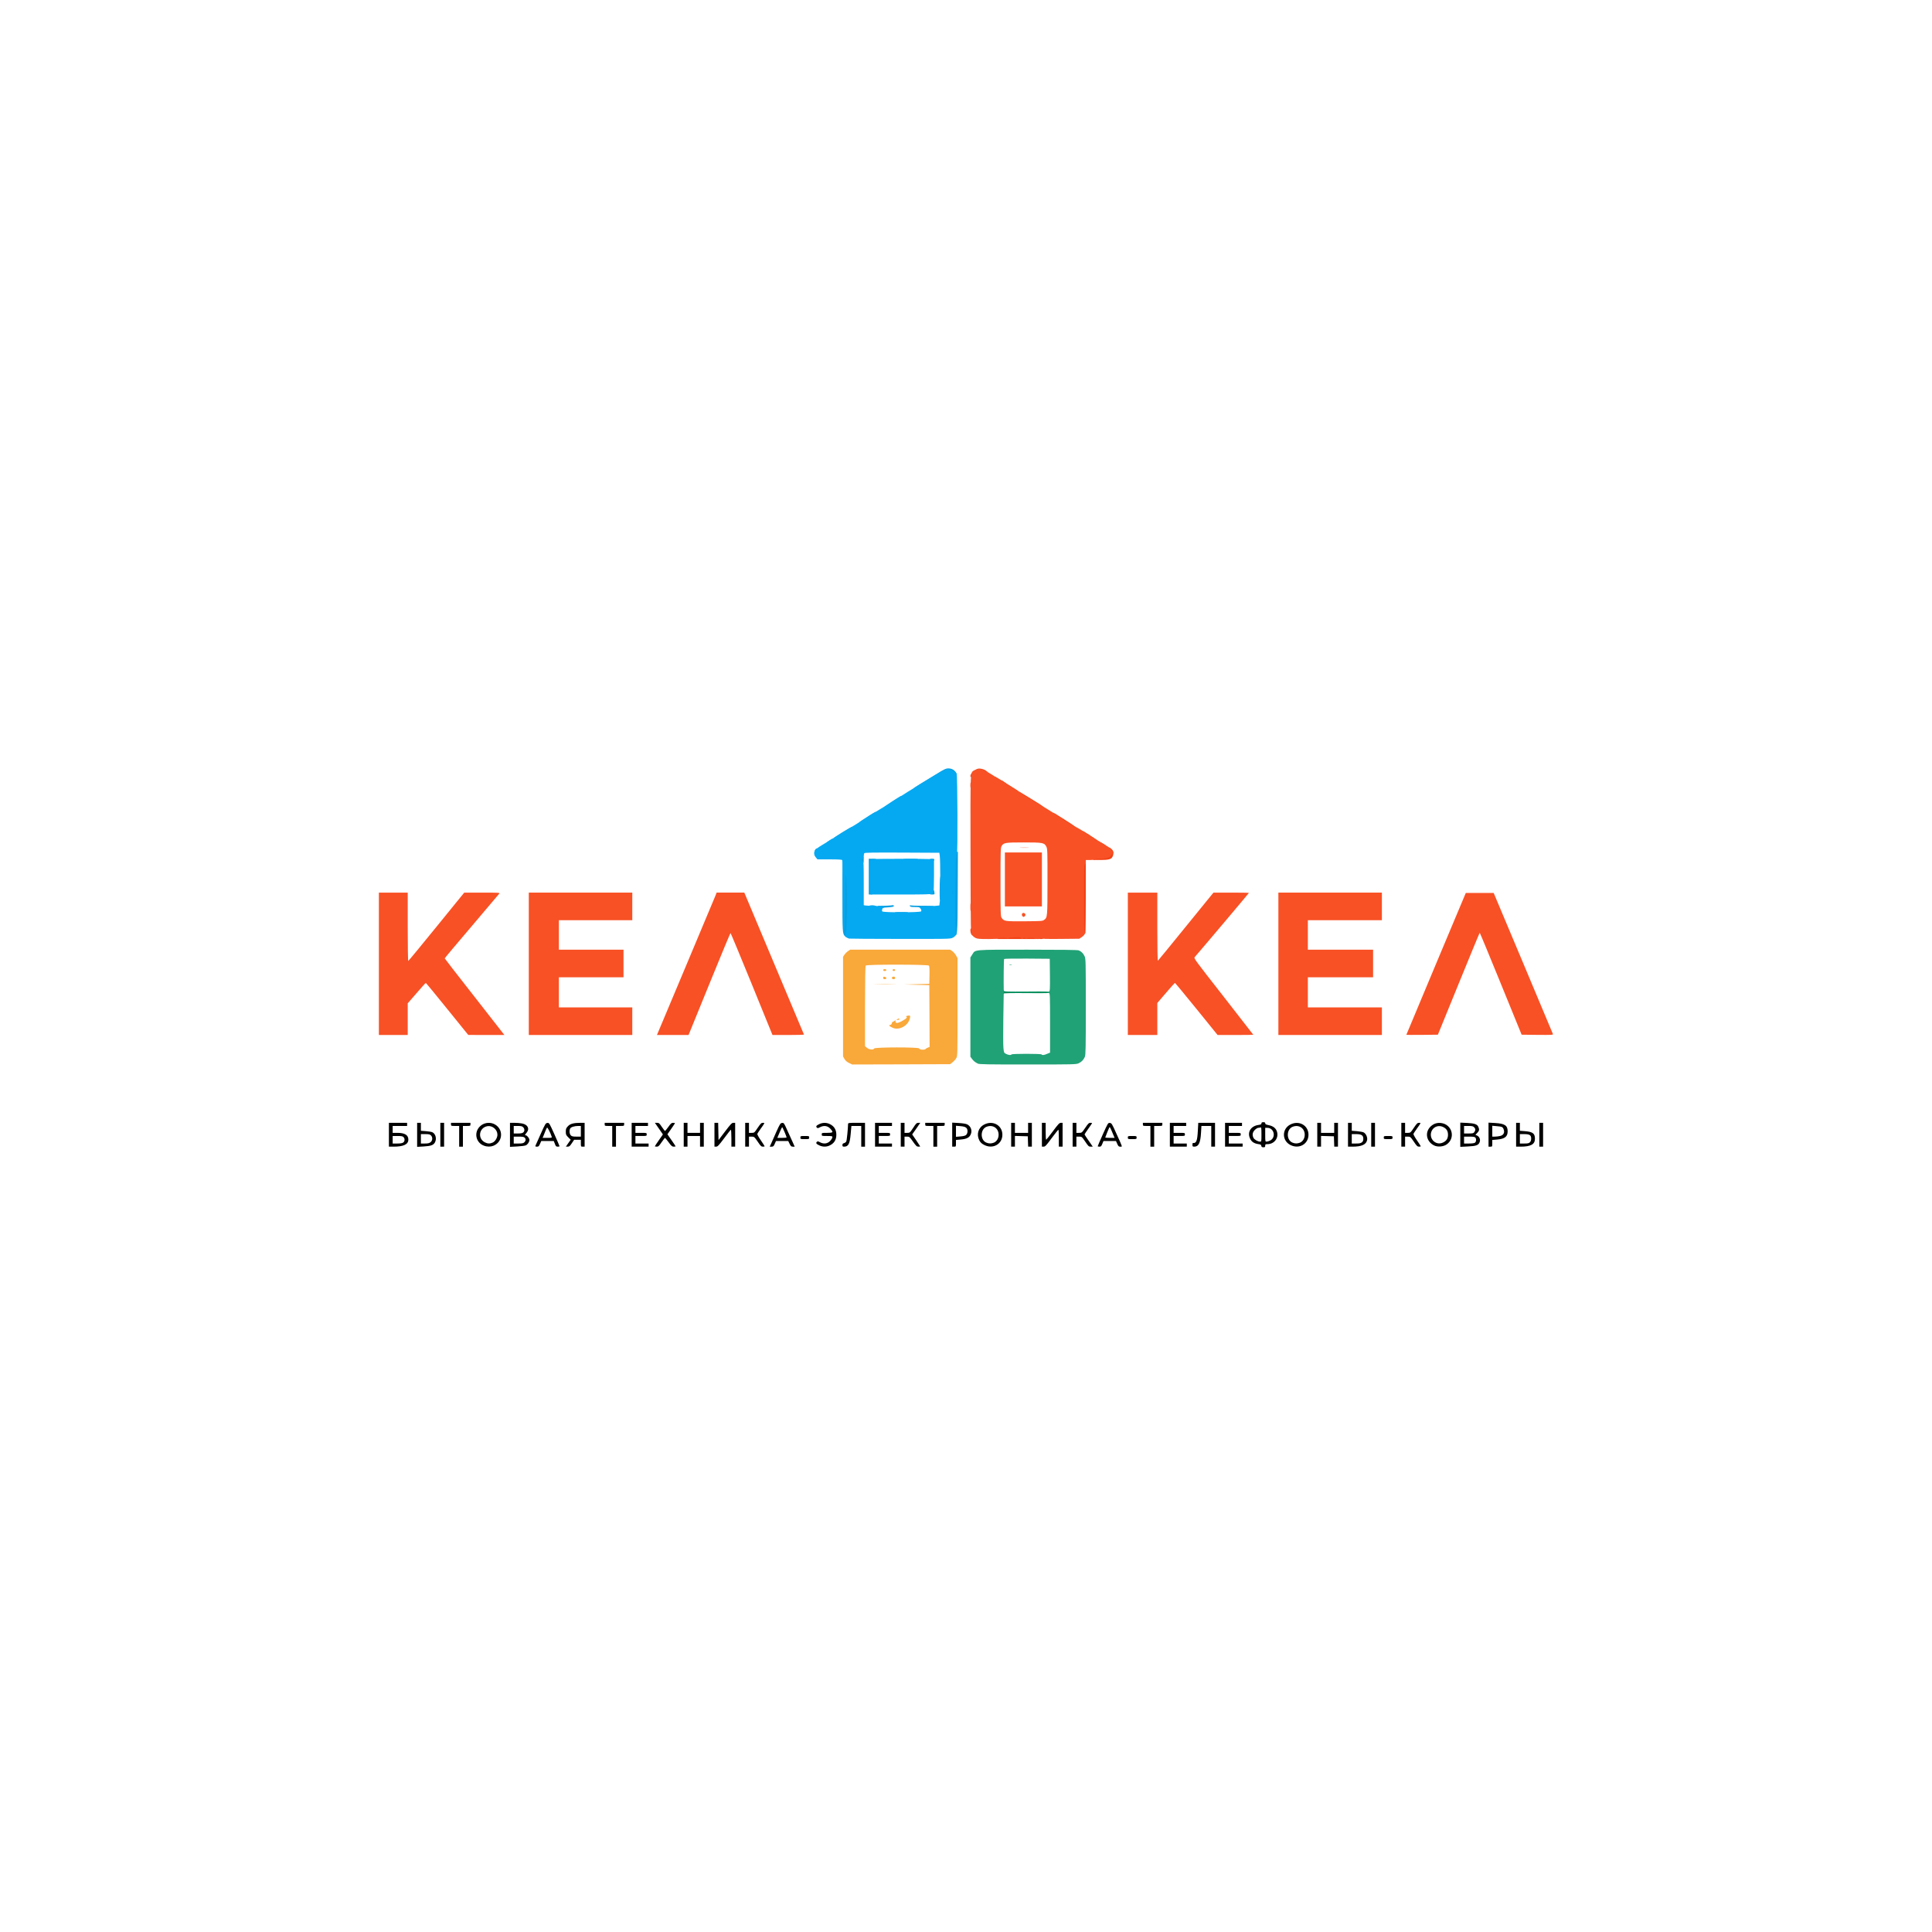 <?xml version="1.0" encoding="utf-8"?>
<!DOCTYPE svg PUBLIC "-//W3C//DTD SVG 1.0//EN" "http://www.w3.org/TR/2001/REC-SVG-20010904/DTD/svg10.dtd">
<svg version="1.0" xmlns="http://www.w3.org/2000/svg" width="3080px" height="3080px" viewBox="0 0 3080 3080" preserveAspectRatio="xMidYMid meet">
 <g fill="#000000">
  <path d="M2010.8 1826.8 c-0.2 -1.9 -1.1 -2.4 -5 -2.9 -6.5 -1 -10.5 -3.6 -12.9 -8.7 -5 -10.2 1.2 -20.2 13.4 -21.8 3.7 -0.5 4.7 -1.1 4.7 -2.5 0 -1.4 0.7 -1.9 3 -1.9 2.2 0 3 0.5 3 1.8 0 1.4 1.3 2.1 5.9 3 7.1 1.5 11.5 5.1 13 10.8 2.7 10.1 -4.7 19.4 -15.4 19.4 -3.1 0 -3.5 0.3 -3.5 2.5 0 2.1 -0.5 2.5 -2.9 2.5 -2.3 0 -3 -0.5 -3.3 -2.2z m0.2 -18.4 c0 -10.2 -0.2 -11.5 -1.6 -11 -0.9 0.3 -2.5 0.6 -3.6 0.6 -1.1 0 -3.5 1.5 -5.4 3.4 -3.7 3.7 -4.4 8 -2.1 12.6 1.4 2.8 7 6 10.5 6 2.2 0 2.2 -0.2 2.2 -11.6z m13.7 9.9 c9.9 -4.7 6.7 -20.3 -4.3 -20.3 l-3.4 0 0 11 c0 10.5 0.1 11 2.1 11 1.2 0 3.7 -0.7 5.6 -1.7z"/>
  <path d="M620 1809 l0 -19 14.5 0 14.5 0 0 2.5 0 2.5 -11.5 0 -11.5 0 0 5.5 0 5.5 7.5 0 c11.8 0 17.5 3.5 17.5 10.7 0 7.7 -7.6 11.3 -23.6 11.3 l-7.4 0 0 -19z m22.8 12.4 c2.6 -1.8 2.9 -6 0.5 -8.6 -1.3 -1.4 -3.1 -1.8 -9.5 -1.8 l-7.8 0 0 6 0 6 7.3 0 c4.9 0 8 -0.5 9.5 -1.6z"/>
  <path d="M665 1809.2 l0 -19.2 3 0 3 0 0 6.4 0 6.3 7.9 0.6 c4.3 0.3 8.9 1.1 10.3 1.7 5.2 2.4 7.3 10.2 4.3 16 -2.4 4.6 -6.4 6 -18.1 6.7 l-10.4 0.6 0 -19.1z m21.4 11.7 c3.3 -2.6 3.6 -7.9 0.6 -10.9 -1.6 -1.6 -3.3 -2 -9 -2 l-7 0 0 7.5 0 7.5 6.4 0 c4.9 0 6.9 -0.5 9 -2.1z"/>
  <path d="M702 1809 l0 -19 3 0 3 0 0 19 0 19 -3 0 -3 0 0 -19z"/>
  <path d="M732 1811.5 l0 -16.5 -6.5 0 c-6.3 0 -6.5 -0.1 -6.5 -2.5 l0 -2.5 15.5 0 15.5 0 0 2.5 c0 2.4 -0.3 2.5 -6 2.5 l-6 0 0 16.5 0 16.5 -3 0 -3 0 0 -16.5z"/>
  <path d="M771.7 1826.5 c-13 -4.6 -16.6 -20.8 -6.8 -30.6 5.6 -5.7 14.5 -7.4 21.9 -4.4 16 6.7 16 28.3 0 35 -4.5 1.8 -10 1.9 -15.1 0z m13.9 -5.1 c4 -1.9 7.4 -7.7 7.4 -12.5 0 -8 -7.9 -14.8 -15.7 -13.6 -13.6 2.2 -16.5 19.7 -4.2 25.9 4.3 2.2 8.1 2.3 12.5 0.2z"/>
  <path d="M813 1809.1 l0 -19.1 6.9 0 c3.7 0 9.3 0.4 12.2 1 9.3 1.7 12.7 8.5 7.4 14.8 -2.9 3.4 -3.1 4.2 -1.1 4.2 1.9 0 5.6 4.8 5.6 7.2 0 3.2 -2.7 7.3 -5.7 8.7 -1.5 0.7 -7.9 1.5 -14 1.8 l-11.3 0.6 0 -19.2z m23 11.9 c2.4 -2.4 2.6 -5.3 0.4 -7.4 -1.1 -1.2 -3.6 -1.6 -9.5 -1.6 l-7.9 0 0 5.5 0 5.5 7.5 0 c6.2 0 7.9 -0.4 9.5 -2z m-1.8 -15.7 c2.4 -2.1 2.3 -5.8 -0.2 -8.3 -1.6 -1.6 -3.3 -2 -8.5 -2 l-6.5 0 0 6 0 6 6.7 0 c4.8 0 7.2 -0.5 8.5 -1.7z"/>
  <path d="M853.7 1826.3 c0.4 -1 4.1 -9.4 8.4 -18.8 7.1 -16 7.8 -17 10.5 -17.3 2.9 -0.3 3.1 0 11.2 18 4.5 10.1 8.2 18.6 8.2 19.1 0 0.4 -1.3 0.7 -2.9 0.7 -2.4 0 -3.1 -0.6 -4.5 -4.5 l-1.8 -4.5 -9.9 0 -10 0 -2 4.5 c-1.7 3.9 -2.4 4.5 -4.9 4.5 -2.4 0 -2.8 -0.3 -2.3 -1.7z m25.7 -14.5 c-1.8 -5.8 -6.6 -15 -7.3 -14.2 -0.4 0.5 -1.5 2.7 -2.4 4.9 -0.8 2.2 -2.3 5.7 -3.1 7.8 l-1.6 3.7 7.6 0 c7.3 0 7.5 -0.1 6.8 -2.2z"/>
  <path d="M905.9 1822.5 l3.9 -5.5 -3.9 -3.9 c-3.5 -3.5 -3.9 -4.4 -3.9 -9 0 -4.4 0.5 -5.6 3.3 -8.6 3.6 -4 9.3 -5.5 20.3 -5.5 l6.4 0 0 19 0 19 -3 0 c-3 0 -3 -0.1 -3 -5.5 l0 -5.5 -5.4 0 -5.3 0 -3.7 5.5 c-3 4.6 -4.1 5.5 -6.6 5.5 l-2.9 0 3.8 -5.5z m20.1 -19 l0 -8.5 -4.2 0 c-6 0 -11.6 1.8 -12.8 4 -1.7 3.2 -1.2 8.8 1 11 1.6 1.6 3.3 2 9 2 l7 0 0 -8.5z"/>
  <path d="M976 1811.5 l0 -16.5 -6 0 c-5.7 0 -6 -0.1 -6 -2.5 l0 -2.5 15.5 0 15.5 0 0 2.5 c0 2.4 -0.2 2.5 -6.5 2.5 l-6.5 0 0 16.5 0 16.5 -3 0 -3 0 0 -16.5z"/>
  <path d="M1007 1809 l0 -19 13 0 13 0 0 2.5 0 2.5 -10 0 -10 0 0 5.5 0 5.5 9 0 c8.9 0 9 0 9 2.5 0 2.5 -0.1 2.5 -9 2.5 l-9 0 0 6 0 6 10.5 0 10.5 0 0 2.5 0 2.5 -13.5 0 -13.5 0 0 -19z"/>
  <path d="M1044 1827.4 c0 -0.3 2.9 -4.7 6.4 -9.7 l6.4 -9.2 -6.4 -9.3 -6.4 -9.2 3.4 0 c3 0 3.8 0.6 7.7 6.5 2.4 3.5 4.7 6.5 5.1 6.5 0.3 0 2.7 -2.9 5.3 -6.5 3.9 -5.5 5.1 -6.5 7.6 -6.5 1.6 0 2.9 0.3 2.9 0.6 0 0.3 -2.7 4.4 -6 9.1 l-6 8.6 6.5 9.3 c3.6 5.1 6.5 9.5 6.5 9.8 0 0.3 -1.3 0.6 -3 0.6 -2.5 0 -3.7 -1 -8.1 -7 -2.8 -3.8 -5.4 -7 -5.7 -7 -0.4 0 -2.9 3.2 -5.5 7 -4.1 6 -5.2 7 -7.8 7 -1.6 0 -2.9 -0.3 -2.9 -0.6z"/>
  <path d="M1090 1809 l0 -19 3 0 3 0 0 8 0 8 10 0 10 0 0 -8 0 -8 3 0 3 0 0 19 0 19 -3 0 -3 0 0 -8.5 0 -8.5 -10 0 -10 0 0 8.5 0 8.5 -3 0 -3 0 0 -19z"/>
  <path d="M1139 1809 l0 -19 3 0 2.9 0 0.3 13.8 0.3 13.7 10.4 -13.7 c9.1 -12 10.8 -13.8 13.3 -13.8 l2.8 0 0 19 0 19 -3 0 -3 0 0 -13.5 c0 -7.4 -0.4 -13.5 -0.8 -13.5 -0.4 0 -5.2 6.1 -10.7 13.5 -8.6 11.5 -10.4 13.4 -12.7 13.5 l-2.8 0 0 -19z"/>
  <path d="M1188 1809 l0 -19 3 0 3 0 0 8 0 8 4.3 0 c4.2 0 4.3 -0.1 9.6 -8 4.7 -6.9 5.8 -8 8.3 -8 3.3 0 3.5 -0.4 -3.5 9.4 -2.6 3.7 -5.1 7.4 -5.4 8.2 -0.3 0.8 2.2 5.4 5.6 10.3 3.4 4.9 6.1 9.2 6.1 9.5 0 0.3 -1.3 0.6 -2.8 0.6 -2.5 0 -3.7 -1.1 -8.3 -8 -5.3 -7.8 -5.5 -7.9 -9.6 -8 l-4.3 0 0 8 0 8 -3 0 -3 0 0 -19z"/>
  <path d="M1229.5 1822.8 c1.3 -2.9 5 -11.4 8.3 -18.8 5.7 -12.5 6.3 -13.5 9 -13.8 2.8 -0.3 3.1 0.1 8.2 11.5 3 6.5 6.8 15.1 8.7 19.1 l3.2 7.2 -2.9 0 c-2.6 0 -3.3 -0.7 -5.2 -4.5 l-2.2 -4.5 -9.8 0 -9.7 0 -2 4.5 c-1.7 3.9 -2.4 4.5 -5 4.5 l-3 0 2.4 -5.2z m24.5 -9.5 c0 -1.5 -6.4 -16.3 -7 -16.3 -0.4 0 -2.3 3.8 -4.2 8.5 l-3.6 8.5 7.4 0 c4.1 0 7.4 -0.3 7.4 -0.7z"/>
  <path d="M1306.4 1826.1 c-5 -2.3 -6.1 -3.8 -4.2 -5.7 1.2 -1.2 1.9 -1.1 5.3 0.7 6 3.1 12 2.2 16.2 -2.5 1.8 -2 3.3 -4.5 3.3 -5.6 0 -1.8 -0.6 -2 -8.5 -2 -8.4 0 -8.5 0 -8.5 -2.5 0 -2.5 0.1 -2.5 8.5 -2.5 9.9 0 10.5 -0.8 5.2 -6.6 -4.2 -4.7 -10.2 -5.6 -16.2 -2.5 -3.4 1.8 -4.1 1.9 -5.3 0.7 -1.9 -1.9 -0.8 -3.4 4.2 -5.7 5 -2.3 10.5 -2.4 15.4 -0.4 7.7 3.3 11.5 9.1 11.5 17.5 0 8.4 -3.8 14.2 -11.5 17.5 -4.9 2 -10.4 1.9 -15.4 -0.4z"/>
  <path d="M1343 1825.5 c0 -1.8 0.7 -2.6 2.5 -3.1 1.4 -0.3 3 -1.5 3.6 -2.6 0.9 -1.6 2.7 -19.9 2.9 -28 0 -1.6 1.3 -1.8 13.5 -1.8 l13.5 0 0 19 0 19 -3 0 -3 0 0 -16.5 0 -16.5 -7.8 0 -7.9 0 -1.1 12.4 c-1.4 16.2 -3.7 20.6 -10.6 20.6 -2.1 0 -2.6 -0.5 -2.6 -2.5z"/>
  <path d="M1395 1809 l0 -19 13.5 0 13.5 0 0 2.5 0 2.5 -10.5 0 -10.5 0 0 5.5 0 5.5 9 0 c8.9 0 9 0 9 2.5 0 2.5 -0.1 2.5 -9 2.5 l-9 0 0 6 0 6 10.5 0 10.5 0 0 2.5 0 2.5 -13.5 0 -13.5 0 0 -19z"/>
  <path d="M1436 1809 l0 -19 3 0 3 0 0 8 0 8 4.3 0 c4.1 0 4.3 -0.1 9.5 -8 4.6 -7.1 5.6 -8 8.3 -8 l3 0 -6.4 9.3 -6.5 9.2 6.4 9.3 c3.5 5.2 6.4 9.6 6.4 9.8 0 0.2 -1.3 0.4 -2.9 0.4 -2.6 0 -3.7 -1.1 -8.6 -8 -5.4 -7.7 -5.8 -8 -9.6 -8 l-3.9 0 0 8 0 8 -3 0 -3 0 0 -19z"/>
  <path d="M1488 1811.5 l0 -16.5 -6.5 0 c-6.3 0 -6.5 -0.1 -6.5 -2.5 l0 -2.5 15.5 0 15.5 0 0 2.5 c0 2.4 -0.3 2.5 -6 2.5 l-6 0 0 16.5 0 16.5 -3 0 -3 0 0 -16.5z"/>
  <path d="M1518 1808.8 l0 -19.1 10.4 0.6 c6.5 0.4 11.6 1.2 13.5 2.2 5.9 3 8.3 9.7 5.7 15.8 -2.1 5.2 -6.5 7.5 -15.8 8.3 l-7.8 0.7 0 5.3 c0 5.3 0 5.4 -3 5.4 l-3 0 0 -19.2z m22.4 0.3 c1.2 -1.3 2 -3.4 2 -5.6 0 -5.5 -2.7 -7.5 -11.2 -8.2 l-7.2 -0.6 0 8.8 0 8.8 7.2 -0.6 c5.3 -0.5 7.7 -1.1 9.2 -2.6z"/>
  <path d="M1568.9 1825.2 c-3.9 -2 -5.8 -3.8 -7.6 -7.1 -5 -9.6 -1.8 -20.4 7.6 -25.3 13.9 -7.3 29.1 1.2 29.1 16.2 0 15 -15.2 23.5 -29.1 16.2z m15.6 -3.6 c4.5 -1.9 7.5 -6.9 7.5 -12.6 0 -10.6 -9.5 -16.7 -19.5 -12.6 -9.8 4.1 -10 20.9 -0.2 25.1 4.2 1.8 7.9 1.8 12.2 0.1z"/>
  <path d="M1612 1809 l0 -19 3 0 3 0 0 8 0 8 10.5 0 10.5 0 0 -8 0 -8 3 0 3 0 0 19 0 19 -3 0 -2.9 0 -0.3 -8.2 -0.3 -8.3 -10.2 -0.3 -10.3 -0.3 0 8.6 0 8.5 -3 0 -3 0 0 -19z"/>
  <path d="M1661 1809 l0 -19 3 0 3 0 0 13.5 c0 7.4 0.3 13.5 0.8 13.5 0.4 -0.1 5.2 -6.1 10.7 -13.5 8.6 -11.6 10.4 -13.5 12.8 -13.5 l2.7 0 0 19 0 19 -3 0 -3 0 0 -13.5 c0 -7.4 -0.3 -13.5 -0.7 -13.5 -0.5 0.1 -5.3 6.1 -10.8 13.5 -8.6 11.7 -10.3 13.5 -12.7 13.5 l-2.8 0 0 -19z"/>
  <path d="M1710 1809 l0 -19 3 0 3 0 0 8 0 8 4.3 0 c4.3 0 4.4 -0.1 9.8 -8 4.5 -6.7 5.8 -8 8.2 -8 1.5 0 2.7 0.2 2.7 0.5 0 0.3 -2.7 4.3 -6 8.9 -3.3 4.7 -6 8.7 -6 9.1 0 0.4 3 4.9 6.6 10.1 l6.5 9.4 -3.3 0 c-3.1 0 -3.8 -0.7 -8.7 -8 -5.4 -7.9 -5.5 -8 -9.8 -8 l-4.3 0 0 8 0 8 -3 0 -3 0 0 -19z"/>
  <path d="M1750 1827.3 c0 -0.5 3.7 -9 8.2 -19.1 8.1 -18 8.3 -18.3 11.2 -18 2.7 0.3 3.4 1.3 10.5 17.3 10.2 22.5 9.6 20.5 6.1 20.5 -2.5 0 -3.2 -0.6 -4.9 -4.5 l-2 -4.5 -9.9 0 -10 0 -1.9 4.5 c-1.5 3.8 -2.2 4.5 -4.5 4.5 -1.6 0 -2.8 -0.3 -2.8 -0.7z m23.5 -21.4 c-3.4 -8.2 -4.2 -9.6 -4.8 -8.8 -0.6 0.6 -6.7 15.7 -6.7 16.3 0 0.3 3.4 0.6 7.5 0.6 l7.4 0 -3.4 -8.1z"/>
  <path d="M1834 1811.5 l0 -16.5 -6 0 c-5.7 0 -6 -0.1 -6 -2.5 l0 -2.5 15.5 0 15.5 0 0 2.5 c0 2.4 -0.2 2.5 -6.5 2.5 l-6.5 0 0 16.5 0 16.5 -3 0 -3 0 0 -16.5z"/>
  <path d="M1865 1809 l0 -19 13 0 13 0 0 2.5 0 2.5 -10 0 -10 0 0 5.5 0 5.5 9 0 c8.9 0 9 0 9 2.5 0 2.5 -0.1 2.5 -9 2.5 l-9 0 0 6 0 6 10.5 0 10.5 0 0 2.5 0 2.5 -13.5 0 -13.5 0 0 -19z"/>
  <path d="M1901 1825 c0 -1.6 0.3 -2.9 0.8 -2.9 5.3 0.9 7 -3.3 7.8 -19.5 l0.7 -12.6 13.4 0 13.3 0 0 19 0 19 -3 0 -3 0 0 -16.5 0 -16.5 -7.8 0 -7.9 0 -0.6 10.4 c-0.9 16.6 -3.8 22.6 -10.8 22.6 -2.6 0 -2.9 -0.4 -2.9 -3z"/>
  <path d="M1953 1809 l0 -19 13.5 0 13.5 0 0 2.5 0 2.5 -10.5 0 -10.5 0 0 5.5 0 5.5 9.5 0 c9.5 0 9.5 0 9.5 2.5 0 2.5 0 2.5 -9.5 2.5 l-9.5 0 0 6 0 6 11 0 11 0 0 2.5 0 2.5 -14 0 -14 0 0 -19z"/>
  <path d="M2056.9 1825.2 c-13.4 -7 -13.4 -25.4 0 -32.4 13.9 -7.3 29.1 1.2 29.1 16.2 0 15 -15.2 23.5 -29.1 16.2z m15.6 -3.6 c4.5 -1.9 7.5 -6.9 7.5 -12.6 0 -10.6 -9.5 -16.7 -19.5 -12.6 -9.8 4.1 -10 20.9 -0.2 25.1 4.2 1.8 7.9 1.8 12.2 0.1z"/>
  <path d="M2100 1809 l0 -19 3 0 3 0 0 8 0 8 10.5 0 10.5 0 0 -8 0 -8 3 0 3 0 0 19 0 19 -3 0 -2.9 0 -0.3 -8.2 -0.3 -8.3 -10.2 -0.3 -10.3 -0.3 0 8.6 0 8.5 -3 0 -3 0 0 -19z"/>
  <path d="M2149 1809 l0 -19 3 0 3 0 0 6.4 0 6.3 8.1 0.6 c4.4 0.4 9.2 1.2 10.7 1.9 3.7 1.8 6.5 7.7 5.7 12.1 -1.4 7.4 -8.7 10.7 -23.6 10.7 l-6.9 0 0 -19z m22.1 12.1 c1.7 -1.3 2.3 -2.9 2.3 -5.6 0 -5.6 -2.9 -7.5 -11.5 -7.5 l-6.9 0 0 7.5 0 7.5 6.9 0 c5.2 0 7.4 -0.4 9.2 -1.9z"/>
  <path d="M2186 1809 l0 -19 3 0 3 0 0 19 0 19 -3 0 -3 0 0 -19z"/>
  <path d="M2234 1809 l0 -19 3 0 3 0 0 8 0 8 4.3 0 c4.2 0 4.3 -0.1 9.6 -8 4.7 -6.9 5.8 -8 8.3 -8 3.3 0 3.5 -0.4 -3.5 9.4 -2.6 3.7 -5.1 7.4 -5.4 8.2 -0.3 0.8 2.2 5.4 5.6 10.3 3.4 4.9 6.1 9.2 6.1 9.5 0 0.3 -1.3 0.6 -2.8 0.6 -2.5 0 -3.7 -1.1 -8.3 -8 -5.3 -7.8 -5.5 -7.9 -9.6 -8 l-4.3 0 0 8 0 8 -3 0 -3 0 0 -19z"/>
  <path d="M2286.5 1826.2 c-13 -6.2 -15.6 -21.7 -5.2 -30.9 4.7 -4.1 9.8 -5.7 16 -5 18 2.2 23.6 24.4 8.6 34.4 -5.2 3.4 -13.9 4.1 -19.4 1.5z m14.4 -5 c5.2 -2.6 7.5 -6.3 7.5 -12.2 0 -5.9 -2.3 -9.6 -7.5 -12.2 -6.7 -3.5 -14.6 -1.1 -18.1 5.3 -6.5 12.2 5.9 25.4 18.1 19.1z"/>
  <path d="M2328 1809 l0 -19.3 10.8 0.5 c11.9 0.6 16.1 2 18 6.3 1.9 4.1 1.4 6.4 -1.8 9.6 l-2.9 3 2.5 1.1 c3.8 1.8 5.8 6.2 4.4 10.2 -1.7 5.3 -5.5 6.7 -19.1 7.3 l-11.9 0.6 0 -19.3z m23.4 12.7 c2.1 -1.6 2.4 -6 0.6 -8.2 -0.9 -1.1 -3.4 -1.5 -9.6 -1.5 l-8.4 0 0 5.5 0 5.5 7.8 0 c4.9 0 8.5 -0.5 9.6 -1.3z m-1 -16.9 c2.1 -3 2 -5.4 -0.4 -7.8 -1.6 -1.6 -3.3 -2 -9 -2 l-7 0 0 6 0 6 7.4 0 c6.6 0 7.7 -0.3 9 -2.2z"/>
  <path d="M2373 1808.8 l0 -19.1 10.4 0.6 c15.4 0.9 20.1 3.9 20.1 13.2 0 8.6 -4.5 12.1 -17 13.2 l-7.5 0.6 0 5.3 c0 5.3 0 5.4 -3 5.4 l-3 0 0 -19.2z m18.4 2.2 c5.6 -1.2 7.8 -5.6 5.6 -10.9 -1.4 -3.6 -2.6 -4.1 -11.2 -4.8 l-6.8 -0.6 0 8.7 0 8.6 4.3 0 c2.3 0 6 -0.5 8.1 -1z"/>
  <path d="M2417 1809 l0 -19 3 0 3 0 0 6.4 0 6.3 8 0.6 c12.5 1 16 3.6 16 12.1 0 9 -6.6 12.6 -23.1 12.6 l-6.9 0 0 -19z m22 12 c1.3 -1.3 2 -3.3 2 -5.9 0 -5.5 -2.5 -7.1 -11.2 -7.1 l-6.8 0 0 7.5 0 7.5 7 0 c5.7 0 7.4 -0.4 9 -2z"/>
  <path d="M2454 1809 l0 -19 3 0 3 0 0 19 0 19 -3 0 -3 0 0 -19z"/>
  <path d="M1276 1813.5 c0 -2.4 0.2 -2.5 7 -2.5 6.8 0 7 0.1 7 2.5 0 2.4 -0.2 2.5 -7 2.5 -6.8 0 -7 -0.1 -7 -2.5z"/>
  <path d="M1798 1813.5 c0 -2.4 0.2 -2.5 7 -2.5 6.8 0 7 0.1 7 2.5 0 2.4 -0.2 2.5 -7 2.5 -6.8 0 -7 -0.1 -7 -2.5z"/>
  <path d="M2206 1813.5 c0 -2.4 0.2 -2.5 7 -2.5 6.8 0 7 0.1 7 2.5 0 2.4 -0.2 2.5 -7 2.5 -6.8 0 -7 -0.1 -7 -2.5z"/>
 </g>
 <g fill="#008d5b">
  <path d="M1598 1581.5 c0 -3.6 1.3 -4.7 2.4 -2 0.5 1.4 5.1 1.5 37.1 1.3 31.9 -0.3 36.5 -0.1 36.5 1.2 0 1.3 -4.7 1.5 -37 1.2 -24.8 -0.2 -37 0.1 -37 0.8 0 0.5 -0.4 1 -1 1 -0.5 0 -1 -1.6 -1 -3.5z"/>
  <path d="M1609.3 1538.3 c0.9 -0.2 2.5 -0.2 3.5 0 0.9 0.3 0.1 0.5 -1.8 0.5 -1.9 0 -2.7 -0.2 -1.7 -0.5z"/>
 </g>
 <g fill="#20a276">
  <path d="M1558.8 1695.6 c-4.6 -2.4 -6.8 -4.2 -9.4 -7.7 l-2.4 -3.3 0 -79.1 0 -79.1 3 -4.7 c5.1 -8.1 0 -7.7 88.6 -7.7 53 0 79.2 0.3 81.1 1.1 4 1.5 7.3 4.8 9.4 9.4 1.8 3.8 1.9 8.3 1.9 80.3 0 66.6 -0.2 76.7 -1.5 80 -2.1 4.9 -5.2 8.1 -10 10.3 -3.8 1.8 -8.3 1.9 -81 1.9 -64.8 0 -77.4 -0.2 -79.7 -1.4z m53.7 -14.6 c0.4 -0.6 9.5 -1 24 -1 14.5 0 23.6 0.4 24 1 0.9 1.5 3.9 1.2 8.9 -1 l4.6 -1.9 0 -47 c0 -43.7 -0.1 -47.1 -1.7 -48 -1.7 -0.9 -1.7 -1 0 -2.3 1.6 -1.2 1.7 -3.4 1.5 -26.8 l-0.3 -25.5 -35.9 -0.3 c-19.8 -0.1 -36.3 0.1 -36.8 0.6 -0.6 0.6 -1 34.5 -0.6 52.2 0 1.4 -0.3 20.5 -0.7 42.5 -0.3 22 -0.3 43.4 0.2 47.5 0.8 7.3 0.9 7.5 4.3 9.2 4 1.9 7.6 2.3 8.5 0.8z"/>
 </g>
 <g fill="#f24216">
  <path d="M1590 1494.7 c0 -2.4 0.2 -2.4 14 -3.1 7.7 -0.3 21.6 -0.3 31 0 17 0.7 17 0.7 17 3.1 l0 2.3 -31 0 -31 0 0 -2.3z"/>
  <path d="M1656 1494.5 c0 -2.2 0.4 -2.5 3.5 -2.5 3.1 0 3.5 0.3 3.5 2.5 0 2.2 -0.4 2.5 -3.5 2.5 -3.1 0 -3.5 -0.3 -3.5 -2.5z"/>
  <path d="M1548.2 1489 c-0.6 -1.1 -1.2 -3.6 -1.2 -5.5 0 -2.8 0.4 -3.5 2 -3.5 1.8 0 2 0.7 2 5.5 0 5.8 -0.7 6.8 -2.8 3.5z"/>
  <path d="M1726.3 1488.3 c-1 -0.4 -1.3 -12.7 -1.3 -56.9 l0 -56.4 3 0 3 0 0 54.8 c0 30.1 -0.3 55.7 -0.6 57 -0.6 2.2 -1.6 2.5 -4.1 1.5z"/>
  <path d="M1547 1446 c0 -6.3 0.2 -7 2 -7 1.8 0 2 0.7 2 7 0 6.3 -0.2 7 -2 7 -1.8 0 -2 -0.7 -2 -7z"/>
  <path d="M1743 1368.5 c0 -2.4 0.2 -2.5 6.5 -2.5 8.7 0 16.2 -1.7 17.9 -4.1 0.9 -1.3 1.2 -3.6 0.8 -6.6 -0.5 -5 0 -5.1 4.6 -1 2.6 2.4 2.9 7.4 0.7 11.7 -2 3.9 -6.4 5 -19.7 5 l-10.8 0 0 -2.5z"/>
  <path d="M1755 1345.9 l0 -3 4 2.2 c2.2 1.3 4 2.6 4 3.1 0 0.4 -1.8 0.8 -4 0.8 -3.8 0 -4 -0.2 -4 -3.1z"/>
  <path d="M1742 1338.5 c0 -2.2 -0.4 -2.5 -4 -2.5 -2.9 0 -4 -0.4 -4 -1.5 0 -0.8 -0.9 -1.5 -2 -1.5 -2.8 0 -6 -3 -6 -5.7 0 -1.3 0.3 -2.3 0.6 -2.3 1.2 0 23.3 14.5 23.4 15.3 0 0.4 -1.8 0.7 -4 0.7 -3.6 0 -4 -0.2 -4 -2.5z"/>
  <path d="M1704 1317 c-1.1 -1.1 -2.4 -2 -3 -2 -0.5 0 -1 -0.4 -1 -0.9 0 -0.5 -1.3 -1.1 -2.8 -1.4 -1.6 -0.3 -4 -1.7 -5.3 -3.1 -1.3 -1.4 -3 -2.6 -3.6 -2.6 -0.7 0 -1.3 -0.4 -1.3 -1 0 -0.5 -0.8 -1 -1.8 -1 -1 0 -2.4 -0.9 -3.2 -2 -0.8 -1.1 -2 -2 -2.7 -2 -0.8 0 -1.3 -1.2 -1.3 -3 0 -3.7 -0.9 -4.1 17 7.2 21.7 13.8 21.7 13.8 15 13.8 -2.7 0 -4.7 -0.7 -6 -2z"/>
  <path d="M1655 1285 c0 -1.6 -0.7 -2 -3.4 -2 -2.4 0 -4.3 -0.9 -6.6 -3 -1.8 -1.6 -4 -3 -5 -3 -0.9 0 -2.9 -1.1 -4.4 -2.5 -1.5 -1.4 -3.4 -2.5 -4.2 -2.5 -0.8 0 -1.7 -0.7 -2 -1.5 -0.4 -0.8 -1.2 -1.5 -2 -1.5 -0.9 0 -1.4 -1.1 -1.4 -3.1 l0 -3 5.8 3.2 c3.1 1.8 9.5 5.7 14.2 8.7 4.7 3 10.4 6.6 12.8 8 2.3 1.5 4.2 3 4.2 3.4 0 0.5 -1.8 0.8 -4 0.8 -3.3 0 -4 -0.3 -4 -2z"/>
  <path d="M1615 1260.5 c0 -0.9 -0.9 -1.5 -2.5 -1.5 -2 0 -2.5 -0.5 -2.5 -2.5 0 -2.2 -0.4 -2.5 -4 -2.5 -3.3 0 -4 -0.3 -4 -2 0 -1.5 -0.7 -2 -2.5 -2 -2.1 0 -2.5 -0.5 -2.5 -3 l0 -3 7.3 4.9 c3.9 2.6 9.8 6.3 13 8.2 3.1 1.8 5.7 3.7 5.7 4.1 0 0.5 -1.8 0.8 -4 0.8 -2.9 0 -4 -0.4 -4 -1.5z"/>
  <path d="M1547 1252 c0 -4.3 0.3 -5 2 -5 1.7 0 2 0.7 2 5 0 4.3 -0.3 5 -2 5 -1.7 0 -2 -0.7 -2 -5z"/>
  <path d="M1586 1240.9 l0 -3 4 2.2 c2.2 1.3 4 2.6 4 3.1 0 0.4 -1.8 0.8 -4 0.8 -3.8 0 -4 -0.2 -4 -3.1z"/>
  <path d="M1547 1237.4 c0 -2.1 1.8 -5.4 3 -5.4 0.6 0 1 1.6 1 3.5 0 2.8 -0.4 3.5 -2 3.5 -1.1 0 -2 -0.7 -2 -1.6z"/>
  <path d="M1564 1230.4 c-1.4 -0.7 -3.7 -1.4 -5.2 -1.4 -4.2 0 -3.6 -2.8 0.7 -3.6 4.2 -0.7 11.3 1.6 14 4.6 1.8 2 1.7 2 -2.6 1.9 -2.4 -0.1 -5.5 -0.7 -6.9 -1.5z"/>
 </g>
 <g fill="#f85125">
  <path d="M604 1536.5 l0 -113.5 23 0 23 0 0 54.5 c0 30 0.4 54.5 0.8 54.5 0.4 0 20.7 -24.5 45 -54.5 l44.3 -54.5 28.6 0 c26.8 0 28.5 0.1 27.2 1.7 -0.8 1 -20.6 24.4 -44.1 52.1 -23.6 27.6 -42.8 50.6 -42.8 51 0 0.4 18.7 24.6 41.6 53.7 22.8 29.2 44.2 56.5 47.5 60.8 l6 7.7 -28.8 0 -28.8 -0.1 -33.5 -41.4 c-18.4 -22.8 -33.8 -41.5 -34.2 -41.5 -0.4 0 -7 7.3 -14.7 16.3 l-14.1 16.2 0 25.3 0 25.2 -23 0 -23 0 0 -113.5z"/>
  <path d="M843 1536.5 l0 -113.5 82.5 0 82.5 0 0 22 0 22 -58.5 0 -58.5 0 0 23.5 0 23.5 51.5 0 51.5 0 0 22 0 22 -51.5 0 -51.5 0 0 24 0 24 58.5 0 58.5 0 0 22 0 22 -82.5 0 -82.5 0 0 -113.5z"/>
  <path d="M1093.2 1540.8 c25.3 -60.1 46.7 -111.2 47.6 -113.5 l1.6 -4.3 22.1 0 22.1 0 47.4 112.8 c26 62 47.5 113 47.7 113.5 0.2 0.4 -11 0.7 -24.9 0.7 l-25.3 0 -33.1 -81.3 c-18.2 -44.6 -33.4 -81.2 -33.8 -81.2 -0.4 0 -15.6 36.6 -33.8 81.3 l-33.1 81.2 -25.2 0 -25.2 0 45.9 -109.2z"/>
  <path d="M1798 1536.5 l0 -113.5 23.5 0 23.5 0 0 54.6 c0 31.6 0.4 54.3 0.9 54 0.5 -0.3 20.6 -24.9 44.7 -54.6 l43.9 -54 28.2 0 c15.6 0 28.3 0.2 28.3 0.5 0 0.5 -79.4 94.5 -86.2 102.1 -1.9 2.1 -1.7 2.3 45.7 62.9 26.1 33.4 47.5 60.9 47.5 61.1 0 0.2 -12.8 0.4 -28.4 0.4 l-28.5 0 -33.6 -41.5 c-18.5 -22.8 -34 -41.5 -34.4 -41.5 -0.4 0 -6.9 7.2 -14.4 16 l-13.7 16 0 25.5 0 25.5 -23.5 0 -23.5 0 0 -113.5z"/>
  <path d="M2038 1536.5 l0 -113.5 82.5 0 82.5 0 0 22 0 22 -59 0 -59 0 0 23.5 0 23.5 52 0 52 0 0 22 0 22 -52 0 -52 0 0 24 0 24 59 0 59 0 0 22 0 22 -82.5 0 -82.5 0 0 -113.5z"/>
  <path d="M2242 1649.7 c0 -0.3 21.3 -51.2 47.4 -113.3 l47.4 -112.9 22.2 0 22.2 0 46.9 111.5 c25.8 61.3 47.1 112.3 47.5 113.3 0.5 1.6 -0.9 1.7 -24.6 1.5 l-25.2 -0.3 -33.1 -81.2 c-18.2 -44.7 -33.4 -81.3 -33.7 -81.3 -0.3 0 -15.4 36.6 -33.6 81.3 l-33.1 81.2 -25.2 0.3 c-13.8 0.1 -25.1 0.1 -25.1 -0.1z"/>
  <path d="M1555.1 1495.2 c-1.9 -0.9 -4.4 -3 -5.5 -4.5 -2.1 -2.8 -2.1 -3.2 -2.4 -128.3 -0.2 -138.2 -0.6 -130.4 6 -134.4 3.9 -2.4 10.1 -2.6 14.2 -0.5 1.5 0.8 3.2 1.5 3.7 1.5 0.9 0 17.1 10 17.9 11.1 0.3 0.3 1.6 1 3 1.4 2.1 0.6 11.3 6.6 13 8.5 0.3 0.3 2.2 1.4 4.3 2.4 2 1.1 3.7 2.3 3.7 2.8 0 0.4 0.6 0.8 1.4 0.8 0.8 0 2.1 0.6 2.8 1.3 0.7 0.6 3 2 5 3.1 2 1 4.6 2.7 5.7 3.7 1.1 1.1 2.4 1.9 3 1.9 0.5 0 1.1 0.7 1.5 1.5 0.3 0.8 1.2 1.5 2 1.5 0.8 0 2.7 1.1 4.2 2.5 1.5 1.4 3.5 2.5 4.5 2.5 1 0 2.4 0.7 3.3 1.5 0.8 0.8 2 1.5 2.6 1.5 0.6 0 0.8 0.5 0.5 1 -0.4 0.6 0.7 1.3 2.4 1.6 1.6 0.4 3.9 1.5 5 2.5 1.1 1.1 2.3 1.9 2.6 1.9 1 0 21 12.4 21.3 13.2 0.2 0.4 1 0.8 1.8 0.8 0.8 0 1.4 0.5 1.4 1 0 0.6 0.7 1 1.6 1 0.8 0 1.2 0.5 0.9 1 -0.3 0.6 0.3 1 1.4 1 1.2 0 2.1 0.4 2.1 0.9 0 0.5 1.2 1.2 2.6 1.5 1.5 0.4 2.4 1 2 1.3 -0.8 0.9 4.5 4.3 6.7 4.3 0.9 0 1.7 0.5 1.7 1 0 0.6 0.7 1 1.5 1 0.8 0 1.5 0.5 1.5 1.1 0 0.5 1.7 1.7 3.8 2.6 5.3 2.2 18.3 9.8 20.9 12.2 1.2 1.2 2.9 2.1 3.8 2.1 0.9 0 1.8 0.6 2.1 1.4 0.3 0.8 1.5 1.7 2.7 2 1.3 0.3 3.1 1.3 4.2 2.3 1.2 1 4.2 2.9 6.8 4.3 2.7 1.4 5.7 3.3 6.7 4.3 1.1 0.9 2.2 1.7 2.6 1.7 1.2 0 12.4 7.1 12.3 7.8 -0.3 2 0.3 3.2 1.6 3.2 0.8 0 1.5 0.9 1.5 2 0 1.1 -0.6 2 -1.2 2 -0.7 0 -2 1.3 -2.9 2.9 -2 3.4 -8.1 5.1 -18.4 5.1 -3.7 0 -6.5 0.4 -6.5 1 0 0.6 -3.2 1 -7.5 1 l-7.5 0 0 3.5 c0 2.4 -0.5 3.5 -1.5 3.5 -1.3 0 -1.5 6.6 -1.5 53.4 0 39.6 0.3 53.5 1.2 53.8 2.3 0.8 -0.2 5.8 -4.4 8.5 l-4.1 2.8 -30 0.3 c-23.7 0.2 -30.2 0 -30.8 -1 -0.7 -1 -0.9 -1 -0.9 0 0 0.8 -1.7 1.2 -5 1.2 -2.7 0 -5 -0.4 -5 -1 0 -1.5 -11.7 -1.3 -12.4 0.3 -0.5 1 -0.7 1 -1.2 0 -0.7 -1.5 -4.4 -1.7 -4.4 -0.3 0 1.6 -2.7 1.1 -3.4 -0.6 -0.5 -1.4 -2.1 -1.6 -10.2 -1.2 -6.9 0.3 -9.8 0.8 -10.5 1.8 -0.6 1 -0.9 1.1 -0.9 0.3 0 -0.9 -2 -1.3 -6.5 -1.3 -3.7 0 -6.5 0.4 -6.5 1 0 0.6 -6.4 1 -17.2 1 -14.5 0 -17.9 -0.3 -20.7 -1.8z m109.6 -28.8 c5.1 -3.8 5.2 -4.9 5.2 -60.9 0.1 -47.6 -0.1 -52.3 -1.7 -55.5 -3.3 -6.6 -5.3 -7 -36 -7 -30.1 0 -32.2 0.4 -35.5 5.9 -1.5 2.6 -1.7 7.8 -1.7 57.3 0 49.4 0.2 54.6 1.7 56.8 3.9 5.7 4.8 5.9 37 5.7 26.9 -0.2 28.3 -0.3 31 -2.3z"/>
  <path d="M1630.2 1460.8 c-1.7 -1.7 -1.5 -4.5 0.5 -5.2 2.4 -1 5.1 2 3.7 4.1 -1.4 2.2 -2.7 2.6 -4.2 1.1z"/>
  <path d="M1602 1402 l0 -43 29.5 0 29.5 0 0 43 0 43 -29.5 0 -29.5 0 0 -43z"/>
  <path d="M1626.8 1351.3 c3.4 -0.2 9 -0.2 12.5 0 3.4 0.2 0.6 0.3 -6.3 0.3 -6.9 0 -9.7 -0.1 -6.2 -0.3z"/>
 </g>
 <g fill="#079fe2">
  <path d="M1346.7 1492.2 c-3.5 -3.9 -3.7 -6.7 -3.7 -63.3 0 -55.2 0 -55.9 2 -55.9 1.8 0 2 0.7 2 8 0 7.2 0.2 8 1.9 8 1.1 0 2.1 0.9 2.5 2.3 1.7 6.8 2.6 32.1 2.1 57.7 -0.3 15.7 -0.5 30.3 -0.5 32.4 0.1 5 -2.1 12.6 -3.6 12.6 -0.6 0 -1.8 -0.8 -2.7 -1.8z"/>
  <path d="M1521.3 1490.3 c-1 -0.4 -1.3 -7.5 -1.3 -30.9 l0 -30.4 -2.5 0 c-2.4 0 -2.5 -0.2 -2.5 -6.5 0 -6.3 0.1 -6.5 2.5 -6.5 l2.5 0 0 -12.3 c0 -6.8 0.3 -19.9 0.7 -29 l0.6 -16.7 2.9 0 2.9 0 -0.3 64.3 c-0.3 69.8 -0.4 70.1 -5.5 68z"/>
  <path d="M1426 1456 c0 -1.9 0.7 -2 11 -2 10.3 0 11 0.1 11 2 0 1.9 -0.7 2 -11 2 -10.3 0 -11 -0.1 -11 -2z"/>
  <path d="M1467.2 1448 c-1 -1.7 -2.3 -2 -8.6 -2 -5.9 0 -7.5 -0.3 -8 -1.6 -0.5 -1.2 -0.2 -1.5 1 -1 0.8 0.3 9.6 0.6 19.5 0.6 16.9 0 17.9 0.1 17.9 1.9 0 1.7 -1 1.9 -8.7 2.3 -4.9 0.3 -9.5 0.8 -10.3 1.1 -1 0.5 -2 0 -2.8 -1.3z"/>
  <path d="M1399 1446.1 c0 -2 0.5 -2.1 8.4 -2.1 4.6 0 10.4 -0.3 13 -0.6 3.7 -0.6 4.6 -0.4 4.6 0.9 0 1.2 -1.8 1.6 -8.2 2.1 -4.6 0.3 -10.4 0.8 -13 1.2 -4.4 0.5 -4.8 0.4 -4.8 -1.5z"/>
  <path d="M1384 1445.6 c0 -0.8 1.4 -1.7 3.1 -2.1 4.2 -0.9 9.9 0.2 9.9 2 0 1.2 -1.5 1.5 -6.5 1.5 -4.9 0 -6.5 -0.3 -6.5 -1.4z"/>
  <path d="M1498 1421.1 c0 -7.6 0.3 -16.6 0.6 -20 0.6 -5.1 1 -6.1 2.6 -6.1 2.1 0 2.1 -1.3 1.1 24.8 -0.5 14 -0.7 15.2 -2.4 15.2 -1.8 0 -1.9 -0.9 -1.9 -13.9z"/>
  <path d="M1385 1397.5 l0 -28.5 6 0 c5.3 0 6 0.2 6 1.9 0 1.5 -0.8 2.1 -3.2 2.3 -3 0.3 -3.3 0.7 -4.1 4.8 -0.8 4.7 -0.2 37.8 0.9 44.3 0.6 3.6 0.5 3.7 -2.5 3.7 l-3.1 0 0 -28.5z"/>
  <path d="M1482 1423.5 c0 -1.4 0.5 -2.5 1 -2.5 0.6 0 1 -0.7 1 -1.5 0 -0.9 0.9 -1.5 2.4 -1.5 1.8 0 2.5 0.7 3 3.1 0.9 4.8 0.9 4.9 -3.4 4.9 -3.6 0 -4 -0.2 -4 -2.5z"/>
  <path d="M1371 1371 c0 -4.9 0.1 -5 3 -5 2.9 0 3 0.1 3 5 0 4.9 -0.1 5 -3 5 -2.9 0 -3 -0.1 -3 -5z"/>
  <path d="M1439 1371 c0 -1.9 0.7 -2 12.5 -2 11.8 0 12.5 0.1 12.5 2 0 1.9 -0.7 2 -12.5 2 -11.8 0 -12.5 -0.1 -12.5 -2z"/>
  <path d="M1482 1371 c0 -1.7 0.7 -2 3.9 -2 3.4 0 3.8 0.3 3.4 2 -0.4 1.5 -1.4 2 -3.9 2 -2.7 0 -3.4 -0.4 -3.4 -2z"/>
  <path d="M1298.4 1357.8 c0.3 -1.8 1.4 -3.9 2.4 -4.6 2.1 -1.6 2.6 -0.3 1.8 4.4 -0.5 2.6 -1.2 3.4 -2.8 3.4 -1.8 0 -2 -0.4 -1.4 -3.2z"/>
  <path d="M1318 1343.3 c0 -0.8 8.2 -6.3 9.4 -6.3 0.3 0 0.6 1.1 0.6 2.5 0 1.6 -0.6 2.5 -1.5 2.5 -0.8 0 -1.5 0.5 -1.5 1 0 0.6 -1.6 1 -3.5 1 -1.9 0 -3.5 -0.3 -3.5 -0.7z"/>
  <path d="M1329 1336.2 c0 -1 27.4 -18 29.3 -18.1 0.4 -0.1 0.7 1 0.7 2.4 0 1.6 -0.6 2.5 -1.5 2.5 -0.8 0 -1.5 0.3 -1.5 0.8 0 0.4 -2.1 1.9 -4.7 3.2 -2.6 1.4 -5.4 3.1 -6.1 3.8 -0.7 0.6 -2 1.2 -2.8 1.2 -0.8 0 -1.4 0.5 -1.4 1 0 0.6 -0.5 1 -1.1 1 -0.6 0 -1.7 0.7 -2.5 1.5 -1.6 1.5 -8.4 2.1 -8.4 0.7z"/>
  <path d="M1370 1311.3 c0.1 -1 2.2 -2.5 14.3 -10.2 12.4 -7.9 12.7 -8 12.7 -4.7 0 1.6 -0.6 2.6 -1.4 2.6 -0.8 0 -1.6 0.4 -1.8 0.9 -0.1 0.4 -4.2 3.3 -8.9 6.5 -5.9 3.8 -9.6 5.6 -11.8 5.6 -1.7 0 -3.1 -0.3 -3.1 -0.7z"/>
  <path d="M1410 1286.3 c0 -0.8 25.2 -17.3 26.4 -17.3 0.3 0 0.6 1.1 0.6 2.5 0 1.4 -0.4 2.5 -1 2.5 -0.5 0 -1.9 0.9 -3 2 -1.1 1.1 -2.7 2 -3.5 2 -0.8 0 -1.5 0.4 -1.5 0.9 0 1.8 -11.7 8.1 -14.9 8.1 -1.7 0 -3.1 -0.3 -3.1 -0.7z"/>
  <path d="M1456 1257.3 c0 -0.5 4.6 -3.6 10.3 -7.1 5.6 -3.4 17.2 -10.5 25.7 -15.7 13.5 -8.4 16 -9.5 20 -9.5 4.8 0 9 2.1 11.6 5.9 1.5 2 1.4 2.1 -2 2.1 -2 0 -5.2 -0.9 -7.2 -1.9 l-3.7 -2 -7 3.7 c-3.9 2 -7.7 4.3 -8.5 5 -0.7 0.6 -2 1.2 -2.8 1.2 -0.8 0 -1.4 0.5 -1.4 1 0 0.6 -0.5 1 -1 1 -0.6 0 -1.9 0.8 -3 1.8 -1 0.9 -4.5 3.1 -7.7 4.7 -3.2 1.7 -5.9 3.3 -6.1 3.8 -0.2 0.4 -1.5 0.7 -2.8 0.7 -1.5 0 -2.4 0.6 -2.4 1.5 0 0.9 -0.9 1.5 -2.5 1.5 -1.6 0 -2.5 0.6 -2.5 1.5 0 1 -1.1 1.5 -3.5 1.5 -1.9 0 -3.5 -0.3 -3.5 -0.7z"/>
 </g>
 <g fill="#04a9f2">
  <path d="M1353.5 1496.3 c-1.1 -0.2 -3 -1.2 -4.3 -2.1 -2 -1.5 -2.1 -2.1 -1.1 -5.2 3.1 -10.1 3.2 -83.9 0.1 -95 -0.4 -1.4 -0.9 18.2 -1.2 43.5 -0.3 29.9 -0.8 45.9 -1.5 45.8 -0.6 -0.2 -1.2 -20 -1.5 -55.5 -0.3 -30.4 -0.9 -55.9 -1.3 -56.5 -0.6 -1 -5.8 -1.3 -20.2 -1.3 l-19.3 0 -2.6 -3.1 c-2.8 -3.3 -3.2 -5.9 -1.6 -10.5 0.8 -2.2 3.7 -4.5 12.3 -9.7 6.1 -3.7 18.7 -11.3 27.8 -17 9.1 -5.6 20.3 -12.4 24.8 -15.2 4.5 -2.7 13 -8.1 18.9 -11.9 5.9 -3.8 15.4 -9.8 21.2 -13.2 5.8 -3.4 15.5 -9.4 21.5 -13.3 15.3 -9.9 26.3 -16.8 45.5 -28.4 28.7 -17.4 36.4 -21.7 39.3 -21.7 3.6 0 13.4 4.6 14.7 6.9 1.5 2.8 2 128.1 0.5 128.1 -1.7 0 -2.5 24.5 -2.5 79.6 0 36.1 0.3 46.3 1.3 46.7 2.2 0.7 -1.5 5.9 -5.8 7.8 -3.8 1.8 -8.6 1.8 -83.5 1.7 -43.7 0 -80.4 -0.3 -81.5 -0.5z m114.9 -43.4 c0.6 -0.5 0.5 -1.9 -0.2 -3.4 -0.7 -1.4 -1.2 -3 -1.2 -3.4 0 -0.5 3.7 -0.9 8.3 -1.1 4.5 -0.1 11.4 -0.5 15.2 -0.8 l7 -0.7 0.8 -7 c0.9 -8.8 0.9 -65.3 -0.1 -72 l-0.7 -5 -59.4 -0.3 c-46.9 -0.2 -59.6 0 -60.3 1 -0.4 0.7 -0.8 3 -0.8 5.1 0 2.6 -0.4 3.7 -1.5 3.7 -0.8 0 -1.5 0.9 -1.5 2 0 1.1 0.7 2 1.5 2 1.3 0 1.5 4.6 1.5 35 l0 35 2.3 0.5 c1.2 0.3 8.5 0.6 16.1 0.8 10.1 0.1 14.1 0.5 14.4 1.5 0.2 0.6 -0.3 1.2 -1.2 1.2 -1.8 0 -3.3 4.7 -2 6 1.9 1.9 59.8 1.8 61.8 -0.1z m50.3 -32.1 c-0.2 -1.3 -0.4 -0.5 -0.4 1.7 -0.1 2.2 0.1 3.2 0.4 2.3 0.2 -1 0.2 -2.8 0 -4z"/>
  <path d="M1387.3 1422.3 c-0.4 -2.1 -0.8 -14.2 -0.8 -26.9 0 -17.7 0.3 -23.5 1.3 -24.7 1.2 -1.4 6.4 -1.6 47.5 -1.6 25.4 0 47.9 0.3 50 0.6 l3.7 0.5 0 25.4 c0 16.3 -0.4 25.4 -1 25.4 -0.5 0 -1 0.5 -1 1.1 0 0.6 -0.6 1.7 -1.4 2.5 -1.2 1.2 -9.2 1.4 -49.5 1.4 l-48 0 -0.8 -3.7z"/>
 </g>
 <g fill="#f9a83a">
  <path d="M1353.4 1694.5 c-3.5 -1.7 -5.7 -3.7 -7.2 -6.4 l-2.2 -3.9 0 -79.4 0 -79.5 2.3 -3.4 c1.2 -1.8 3.8 -4.4 5.6 -5.6 l3.4 -2.3 79.7 0 79.7 0 3.4 2.3 c1.9 1.2 4.5 4.3 5.9 6.7 l2.5 4.5 0 78 c0 76.2 0 78.1 -2 81.4 -1.1 1.9 -3.7 4.8 -5.8 6.5 l-3.9 3.1 -78.2 0.3 -78.1 0.2 -5.1 -2.5z m122.6 -22.6 c0.3 -0.4 1.8 -1.2 3.3 -1.8 l2.7 -1.1 -0.2 -49.2 -0.3 -49.3 -20 -0.5 -20 -0.5 20 -0.5 20 -0.5 0.3 -13.9 c0.2 -9.3 -0.1 -14.3 -0.9 -15.2 -1.6 -2 -99.1 -2.1 -100.7 -0.1 -0.8 0.9 -1.1 21.2 -1.2 64.9 l0 63.6 3.1 2.6 c3.5 3 10.5 3.7 11.5 1.1 0.9 -2.2 70.9 -2.3 71.7 -0.1 0.9 2.4 9.2 2.8 10.7 0.5z"/>
  <path d="M1423.1 1638.5 c-1.9 -0.9 -4.1 -2.1 -4.9 -2.8 -1.2 -1 -1.1 -1.3 0.9 -1.7 1.5 -0.4 2.5 -1.4 2.7 -2.8 0.2 -1.2 0.8 -2.2 1.4 -2.2 0.6 0 1.9 -0.7 2.8 -1.5 1.5 -1.4 1.7 -1.3 1.6 0.7 -0.1 3.3 2.9 3.4 8.8 0.4 7.4 -3.8 10.4 -6.4 8.8 -7.5 -1.1 -0.6 -1 -0.9 0.3 -1.5 0.9 -0.3 2.6 -0.6 3.7 -0.6 1.8 0 2 0.4 1.5 3.6 -2 12.1 -17 20.7 -27.6 15.9z"/>
  <path d="M1429.1 1625.6 c0.2 -0.2 1.3 -0.8 2.5 -1.4 1.6 -0.9 2.1 -0.8 2.1 0.4 0 0.8 -1 1.4 -2.5 1.4 -1.4 0 -2.3 -0.2 -2.1 -0.4z"/>
  <path d="M1396.7 1569.3 c7.9 -0.2 20.7 -0.2 28.5 0 7.9 0.1 1.5 0.3 -14.2 0.3 -15.7 0 -22.1 -0.2 -14.3 -0.3z"/>
  <path d="M1408 1558.9 c0 -1.5 0.5 -2 2.2 -1.7 3.4 0.5 3.7 3.8 0.4 3.8 -2 0 -2.6 -0.5 -2.6 -2.1z"/>
  <path d="M1422 1559 c0 -1.5 0.7 -2 2.5 -2 1.8 0 2.5 0.5 2.5 2 0 1.5 -0.7 2 -2.5 2 -1.8 0 -2.5 -0.5 -2.5 -2z"/>
  <path d="M1408 1546.5 c0 -0.9 0.9 -1.5 2.5 -1.5 1.6 0 2.5 0.6 2.5 1.5 0 0.9 -0.9 1.5 -2.5 1.5 -1.6 0 -2.5 -0.6 -2.5 -1.5z"/>
  <path d="M1423 1546.5 c0 -0.8 0.9 -1.5 2 -1.5 1.1 0 2 0.7 2 1.5 0 0.8 -0.9 1.5 -2 1.5 -1.1 0 -2 -0.7 -2 -1.5z"/>
 </g>
</svg>